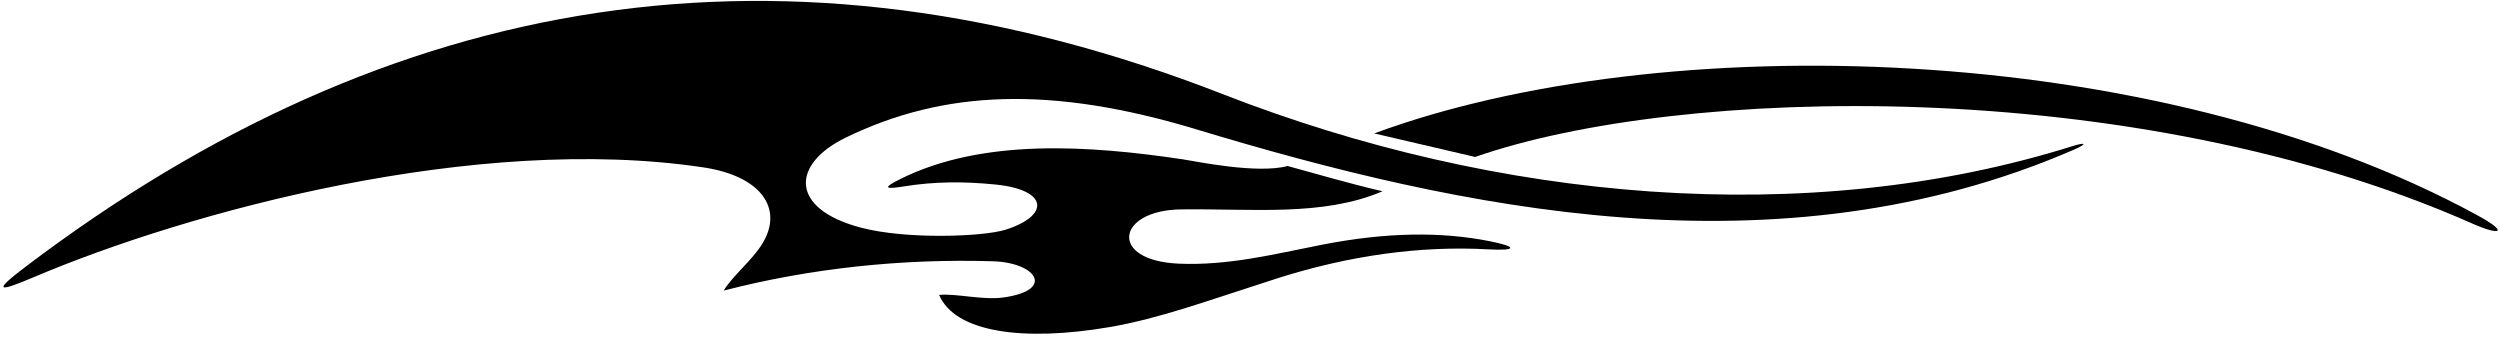 <?xml version="1.0" encoding="UTF-8"?>
<svg xmlns="http://www.w3.org/2000/svg" xmlns:xlink="http://www.w3.org/1999/xlink" width="579pt" height="78pt" viewBox="0 0 579 78" version="1.1">
<g id="surface1">
<path style=" stroke:none;fill-rule:nonzero;fill:rgb(0%,0%,0%);fill-opacity:1;" d="M 480.004 33.84 C 418.449 53.164 346.648 46.559 283.262 21.832 C 181.895 -17.711 90.48 -2.16 6.223 61.551 C -1.785 67.605 -0.695 67.805 7.953 64.137 C 43.672 48.992 110.324 30.848 162.961 38.777 C 176.258 40.781 181.453 48.266 176.648 56.289 C 174.273 60.266 169.742 63.766 167.602 67.301 C 187.73 62.098 209.066 59.867 230 60.512 C 239.992 60.82 244.438 67.172 232.484 68.883 C 227.621 69.578 221.543 67.922 217.5 68.301 C 221.211 77.039 237.074 79.148 256.93 75.762 C 268.582 73.773 279.891 69.562 295.52 64.559 C 312.488 59.129 329.027 56.883 344.68 57.75 C 351.52 58.129 351.324 57.102 344.996 55.855 C 333.906 53.668 321.266 53.707 305.945 56.723 C 295.098 58.859 284.434 61.559 272.996 61.062 C 256.684 60.355 258.555 48.695 273.492 48.496 C 289.941 48.273 306.348 50.211 320.199 44.301 C 312.723 42.574 305.387 40.398 298.219 38.449 C 291.094 40.344 276.863 37.34 274.051 36.918 C 252.254 33.66 227.605 31.977 208.555 41.441 C 204.477 43.469 204.727 43.926 209.359 43.172 C 216.512 42.012 223.27 42.008 230.527 42.734 C 242.965 43.977 243.125 50.016 232.777 53.23 C 227.711 54.805 209.965 55.531 199.312 52.703 C 182.758 48.309 183.277 37.98 195.922 31.844 C 218.598 20.84 243.43 19.797 277.016 29.941 C 337.805 48.309 411.691 64.457 480.332 34.66 C 483.449 33.309 483.152 32.848 480.004 33.84 "/>
<path style=" stroke:none;fill-rule:nonzero;fill:rgb(0%,0%,0%);fill-opacity:1;" d="M 573.734 49.848 C 498.816 9.027 384.562 6.434 318.273 30.898 L 341.648 36.352 C 388.508 19.977 493.785 16.922 572.613 51.785 C 579.199 54.695 581.121 53.871 573.734 49.848 "/>
</g>
</svg>
